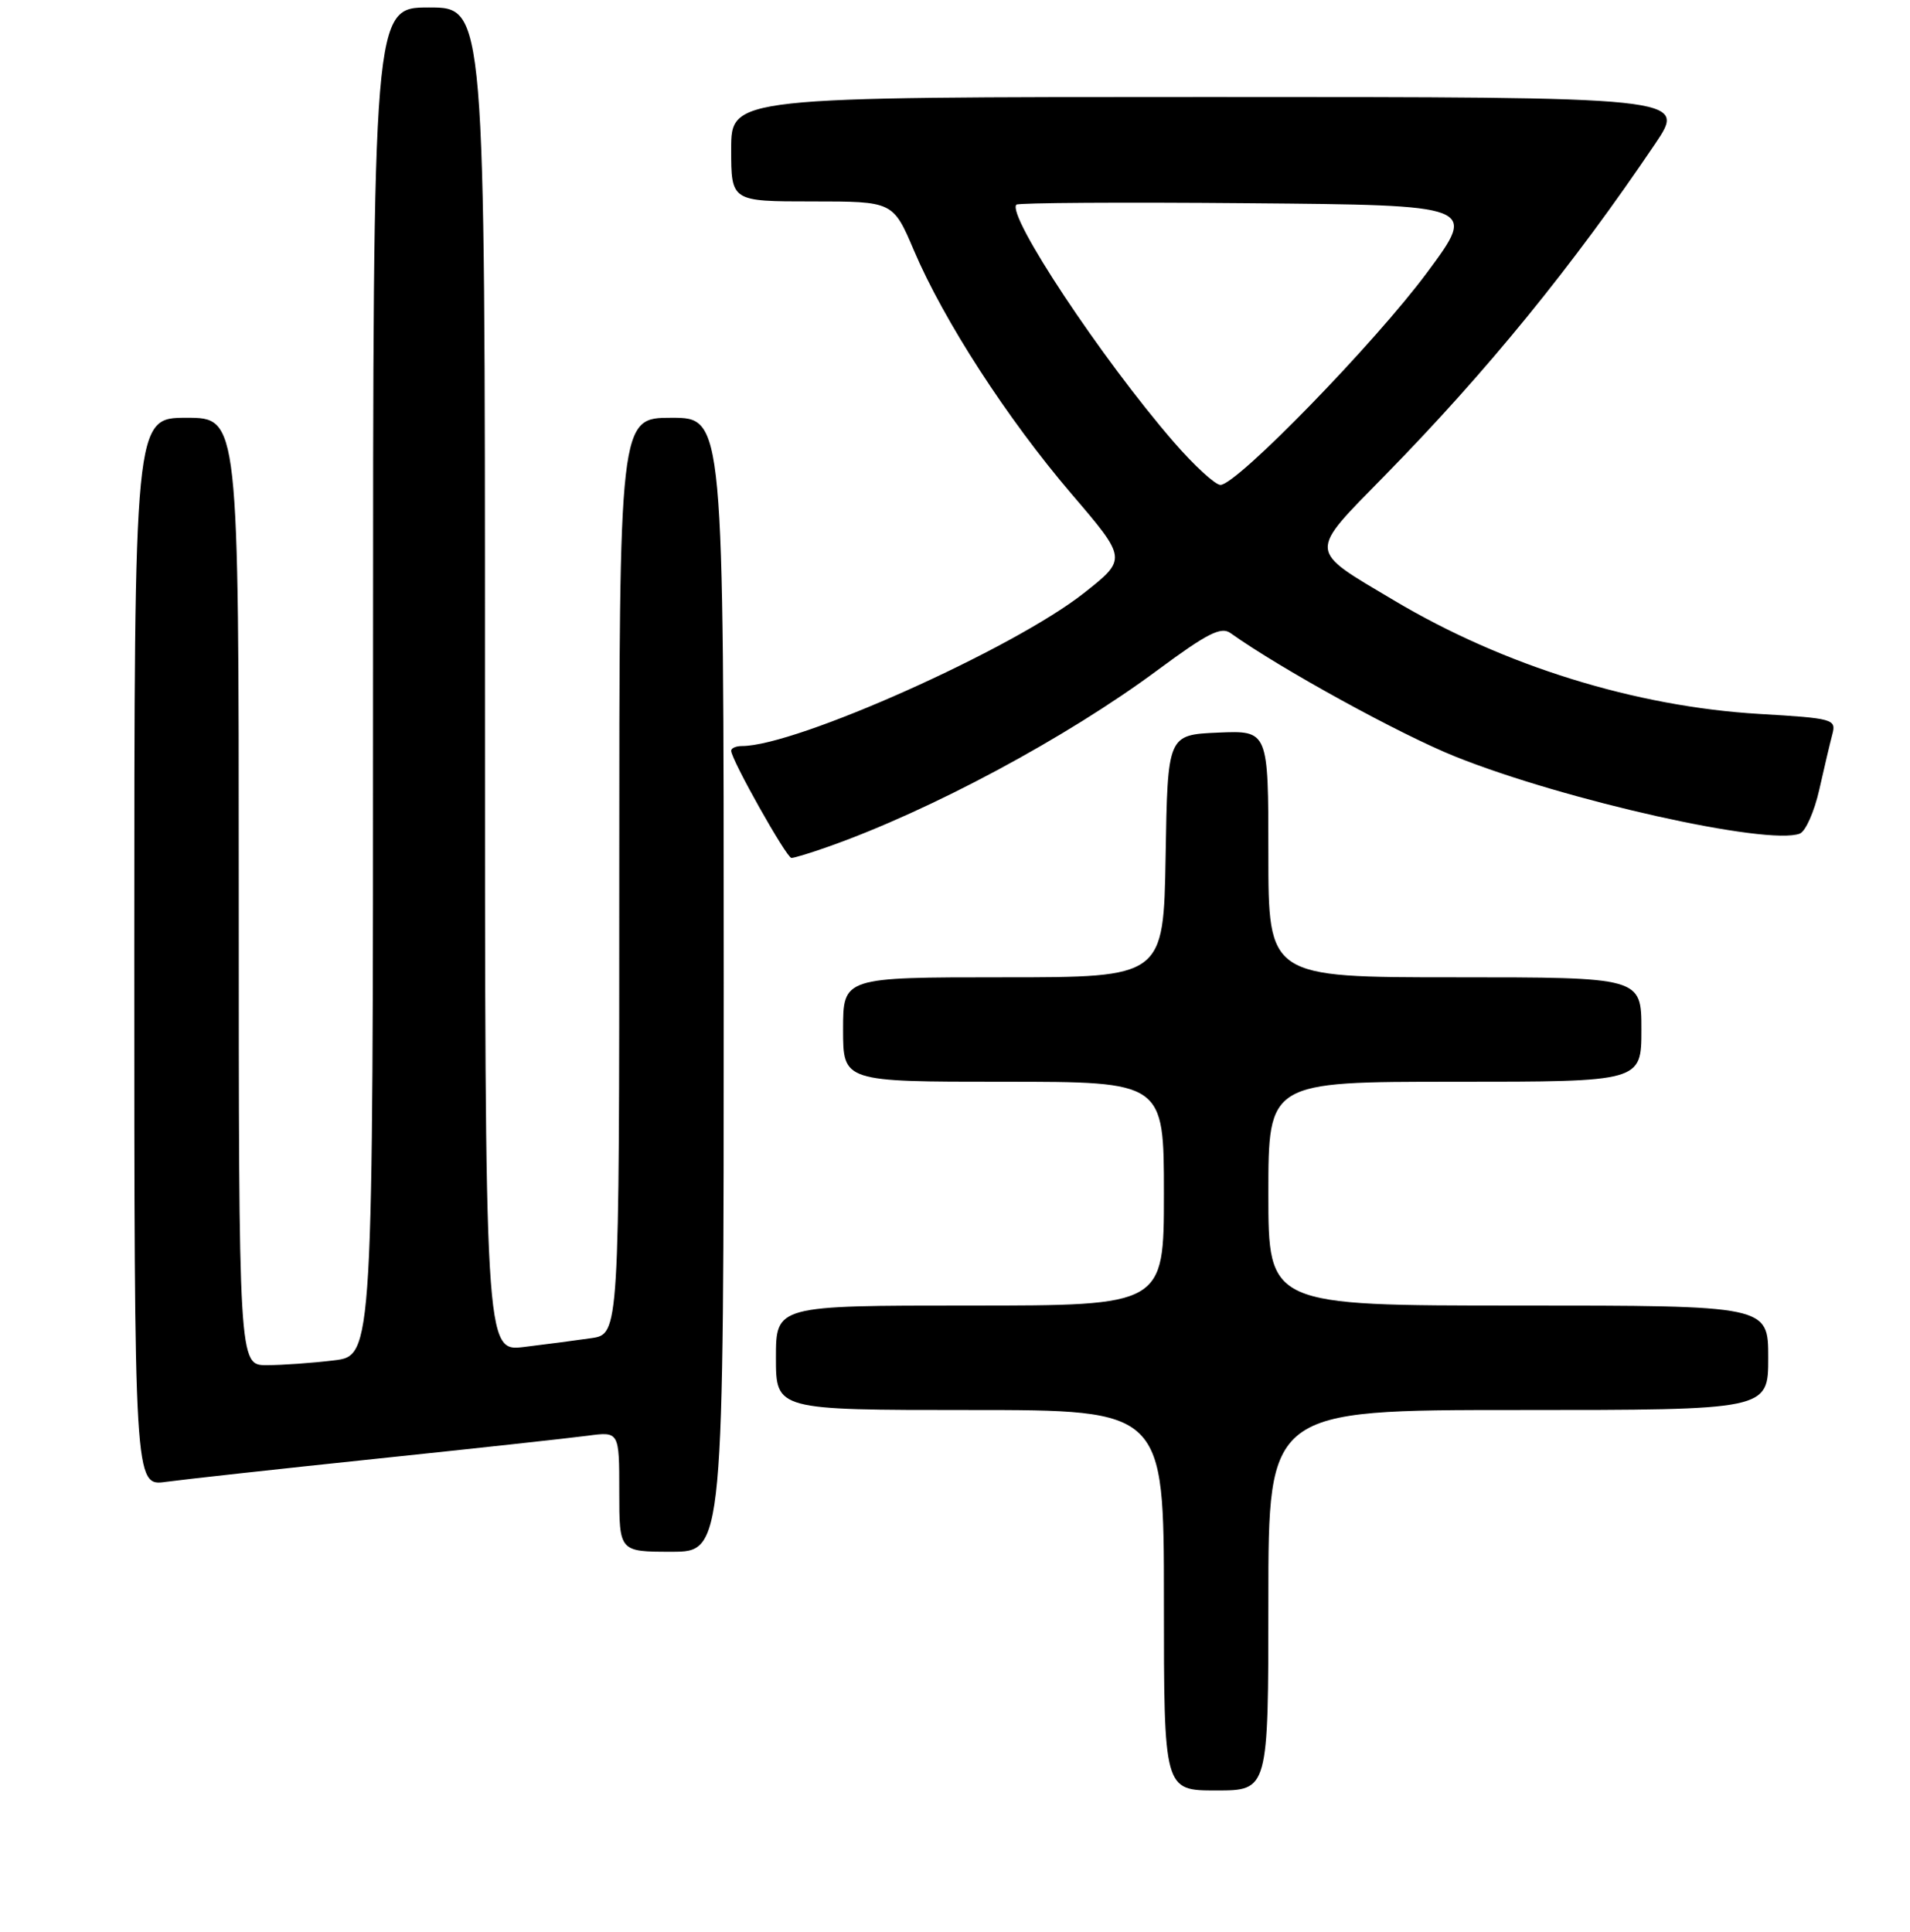 <?xml version="1.0" encoding="UTF-8" standalone="no"?>
<!DOCTYPE svg PUBLIC "-//W3C//DTD SVG 1.1//EN" "http://www.w3.org/Graphics/SVG/1.1/DTD/svg11.dtd" >
<svg xmlns="http://www.w3.org/2000/svg" xmlns:xlink="http://www.w3.org/1999/xlink" version="1.1" viewBox="0 0 256 259">
 <g >
 <path fill="currentColor"
d=" M 170.00 214.50 C 170.00 189.00 170.00 189.00 203.50 189.00 C 237.00 189.00 237.00 189.00 237.00 182.00 C 237.00 175.00 237.00 175.00 203.50 175.00 C 170.00 175.00 170.00 175.00 170.00 160.00 C 170.00 145.00 170.00 145.00 195.00 145.00 C 220.00 145.00 220.00 145.00 220.00 138.00 C 220.00 131.00 220.00 131.00 195.00 131.00 C 170.00 131.00 170.00 131.00 170.00 114.45 C 170.00 97.91 170.00 97.91 163.25 98.20 C 156.50 98.50 156.50 98.50 156.23 114.75 C 155.95 131.00 155.95 131.00 134.48 131.00 C 113.00 131.00 113.00 131.00 113.00 138.00 C 113.00 145.00 113.00 145.00 134.50 145.00 C 156.00 145.00 156.00 145.00 156.00 160.00 C 156.00 175.00 156.00 175.00 130.00 175.00 C 104.00 175.00 104.00 175.00 104.00 182.00 C 104.00 189.00 104.00 189.00 130.00 189.00 C 156.00 189.00 156.00 189.00 156.00 214.50 C 156.00 240.00 156.00 240.00 163.00 240.00 C 170.00 240.00 170.00 240.00 170.00 214.50 Z  M 97.00 132.00 C 97.00 56.00 97.00 56.00 90.00 56.00 C 83.00 56.00 83.00 56.00 83.00 117.41 C 83.00 178.82 83.00 178.82 79.25 179.37 C 77.19 179.67 73.14 180.20 70.25 180.55 C 65.00 181.19 65.00 181.19 65.00 91.09 C 65.00 1.00 65.00 1.00 57.50 1.00 C 50.00 1.00 50.00 1.00 50.00 91.36 C 50.00 181.72 50.00 181.72 44.75 182.35 C 41.86 182.70 37.81 182.99 35.75 182.99 C 32.00 183.00 32.00 183.00 32.00 119.50 C 32.00 56.00 32.00 56.00 25.00 56.00 C 18.00 56.00 18.00 56.00 18.00 127.61 C 18.00 199.23 18.00 199.23 22.25 198.63 C 24.59 198.31 37.30 196.91 50.50 195.53 C 63.70 194.15 76.41 192.76 78.75 192.45 C 83.00 191.88 83.00 191.88 83.00 199.94 C 83.00 208.00 83.00 208.00 90.00 208.00 C 97.00 208.00 97.00 208.00 97.00 132.00 Z  M 110.99 113.50 C 124.70 108.67 142.92 98.90 155.16 89.82 C 161.80 84.90 163.66 83.95 164.93 84.86 C 171.59 89.62 187.69 98.47 195.10 101.43 C 209.79 107.31 236.96 113.38 241.23 111.74 C 242.00 111.44 243.18 108.79 243.84 105.85 C 244.50 102.91 245.29 99.56 245.60 98.40 C 246.13 96.40 245.69 96.28 235.83 95.70 C 219.20 94.72 201.54 89.24 186.84 80.48 C 175.18 73.54 175.23 74.34 185.66 63.69 C 199.33 49.74 210.80 35.65 221.86 19.25 C 226.07 13.00 226.07 13.00 162.04 13.00 C 98.00 13.00 98.00 13.00 98.00 20.00 C 98.00 27.00 98.00 27.00 108.85 27.00 C 119.70 27.00 119.70 27.00 122.50 33.58 C 126.50 42.99 135.00 56.12 143.62 66.21 C 151.07 74.92 151.07 74.92 145.29 79.49 C 135.81 86.98 106.71 100.00 99.45 100.00 C 98.65 100.00 98.00 100.28 98.00 100.63 C 98.00 101.81 105.42 115.00 106.08 115.00 C 106.45 115.00 108.66 114.33 110.99 113.50 Z  M 157.32 59.25 C 147.66 48.11 134.87 28.80 136.23 27.43 C 136.49 27.18 150.48 27.09 167.33 27.24 C 197.96 27.50 197.96 27.50 191.32 36.47 C 184.36 45.89 165.77 65.00 163.58 65.00 C 162.88 65.00 160.06 62.41 157.32 59.25 Z "/>
</g>
</svg>